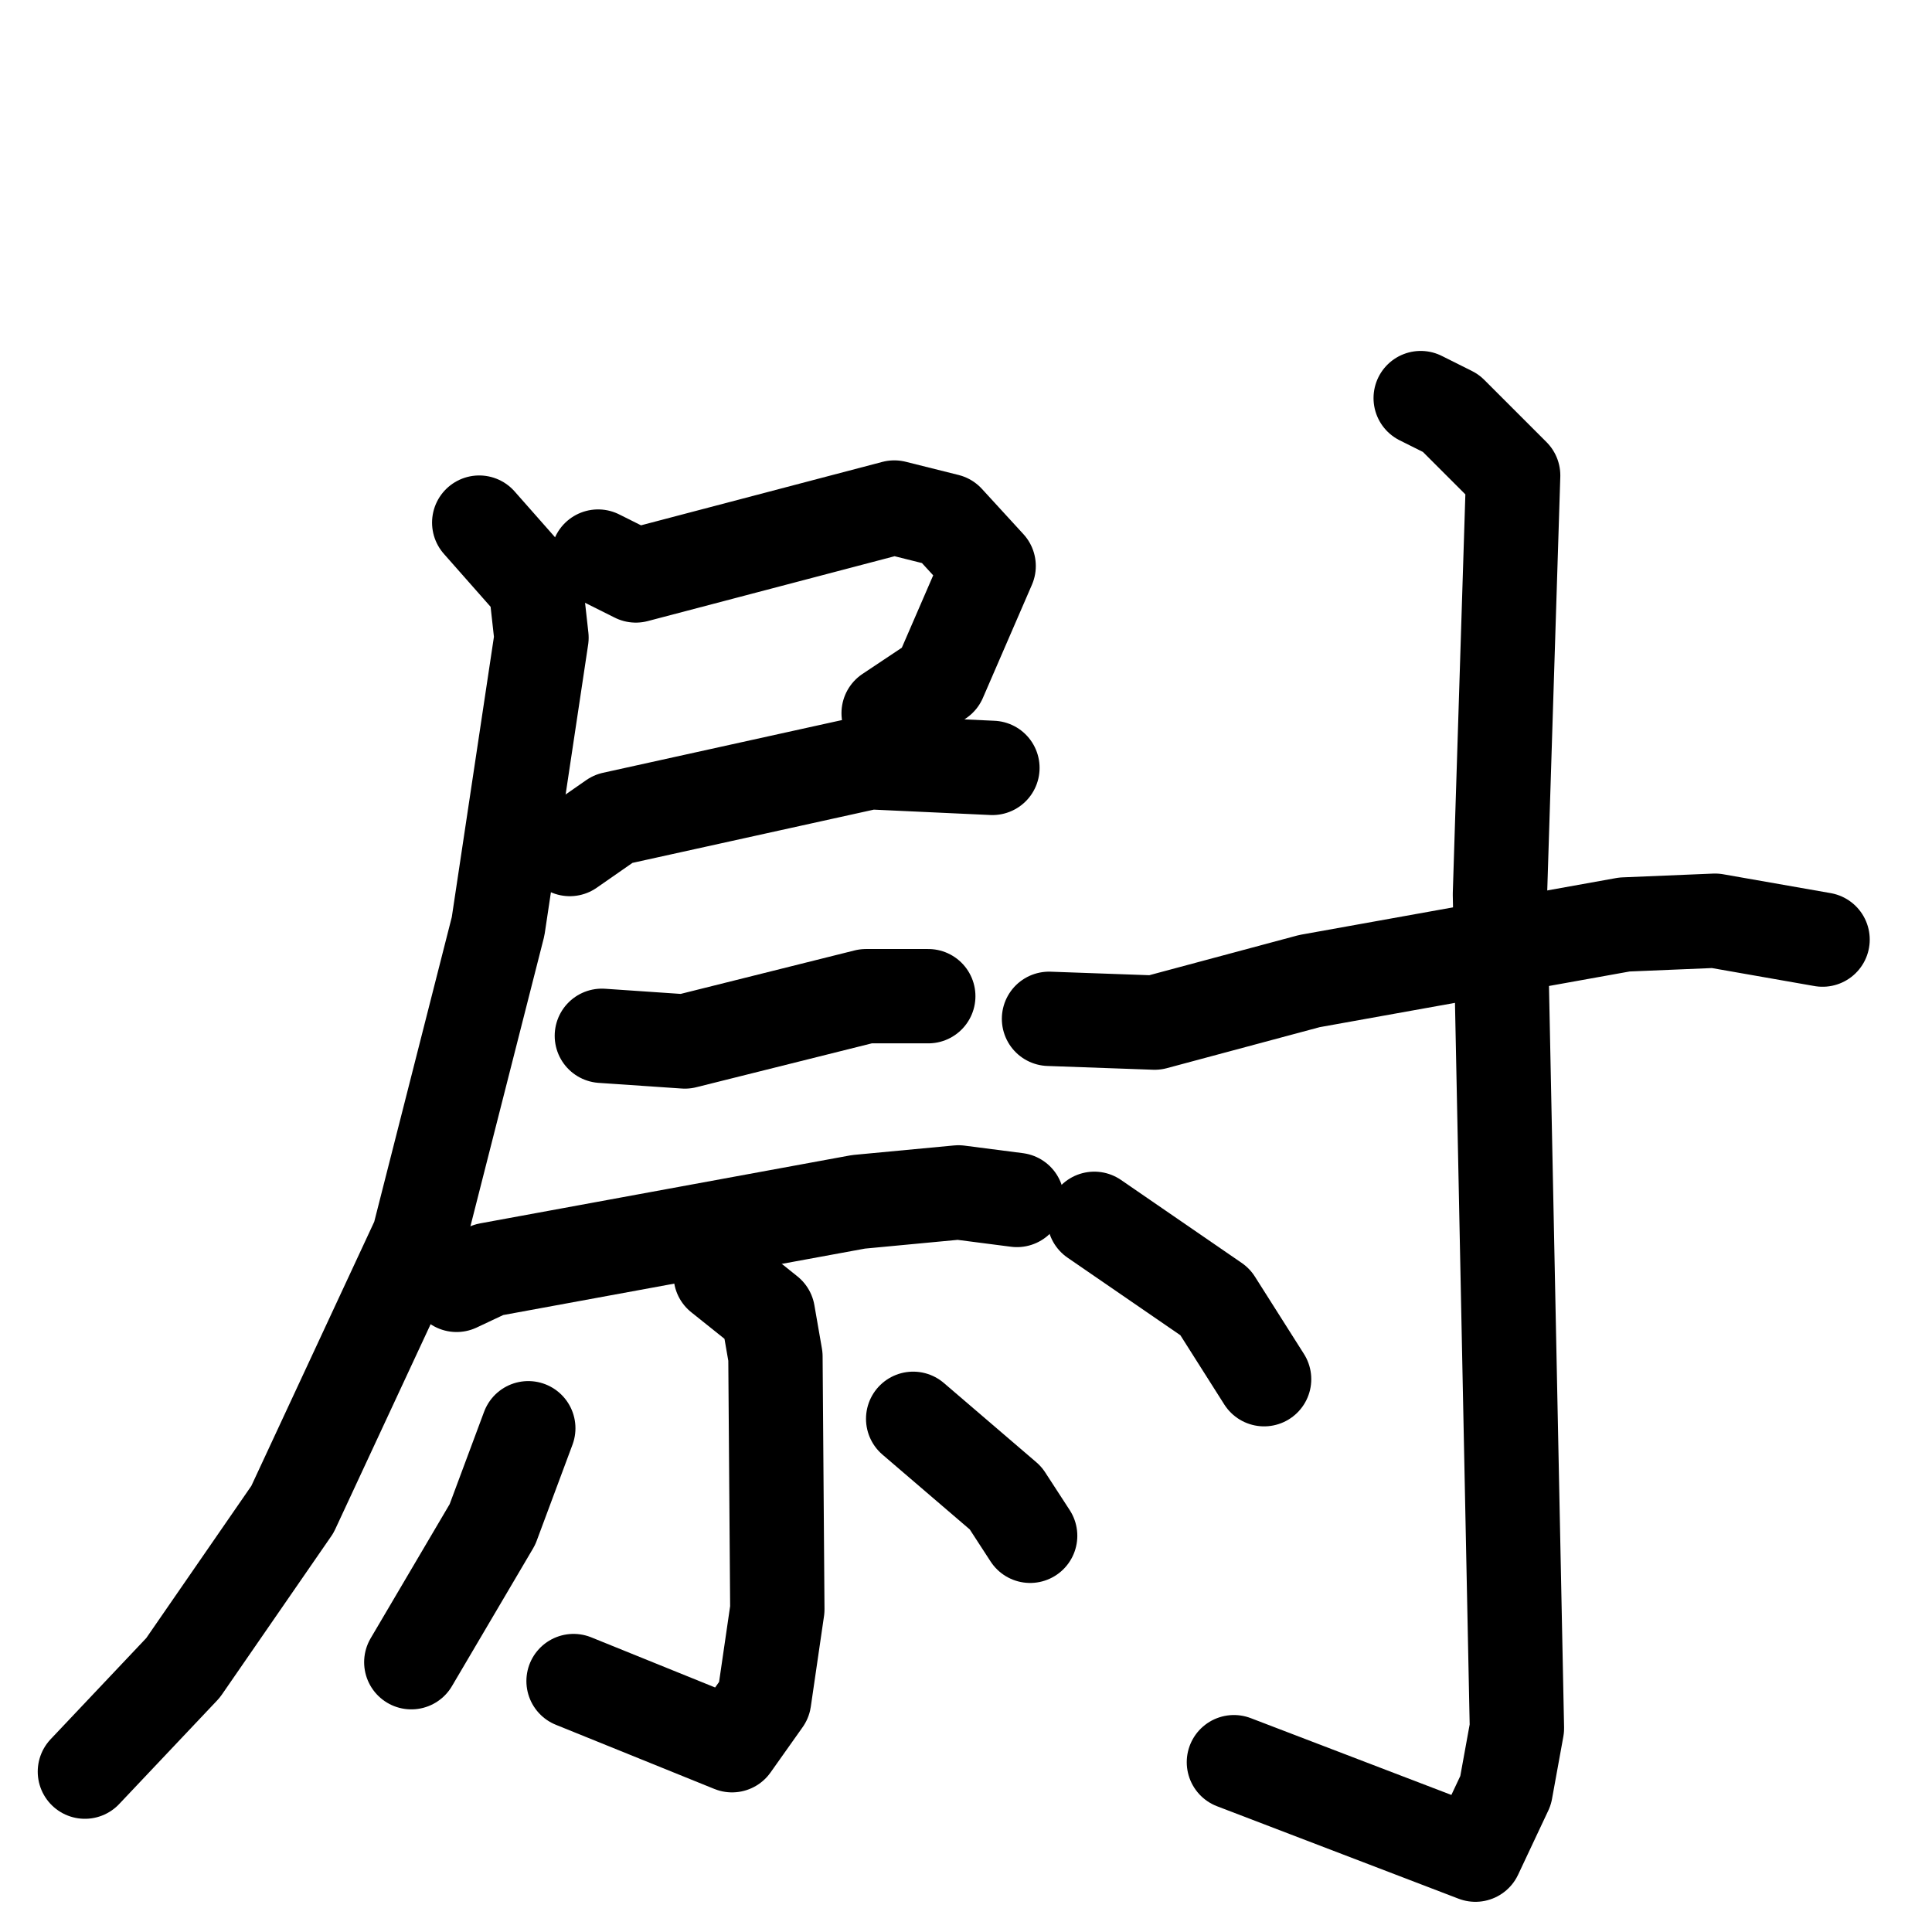 <svg xmlns="http://www.w3.org/2000/svg" viewBox="0 0 1024 1024">
  <g style="fill:none;stroke:#000000;stroke-width:50;stroke-linecap:round;stroke-linejoin:round;" transform="scale(1, 1) translate(0, 0)">
    <path d="M 317.0,295.0 L 337.0,305.0 L 474.0,269.0 L 502.0,276.0 L 524.0,300.0 L 498.0,360.0 L 471.0,378.0"/>
    <path d="M 302.0,450.0 L 325.0,434.0 L 461.0,404.0 L 526.0,407.0"/>
    <path d="M 254.0,277.0 L 284.0,311.0 L 287.0,338.0 L 264.0,491.0 L 222.0,656.0 L 155.0,800.0 L 97.0,884.0 L 45.0,939.0"/>
    <path d="M 319.0,549.0 L 363.0,552.0 L 459.0,528.0 L 492.0,528.0"/>
    <path d="M 242.0,681.0 L 259.0,673.0 L 455.0,637.0 L 508.0,632.0 L 539.0,636.0"/>
    <path d="M 382.0,676.0 L 407.0,696.0 L 411.0,719.0 L 412.0,853.0 L 405.0,901.0 L 388.0,925.0 L 304.0,891.0"/>
    <path d="M 280.0,757.0 L 261.0,808.0 L 218.0,881.0"/>
    <path d="M 484.0,752.0 L 533.0,794.0 L 546.0,814.0"/>
    <path d="M 556.0,540.0 L 612.0,542.0 L 694.0,520.0 L 861.0,490.0 L 909.0,488.0 L 966.0,498.0"/>
    <path d="M 753.0,211.0 L 769.0,219.0 L 802.0,252.0 L 795.0,474.0 L 804.0,916.0 L 798.0,949.0 L 782.0,983.0 L 654.0,934.0"/>
    <path d="M 580.0,646.0 L 644.0,690.0 L 670.0,731.0"/>
  </g>
</svg>
